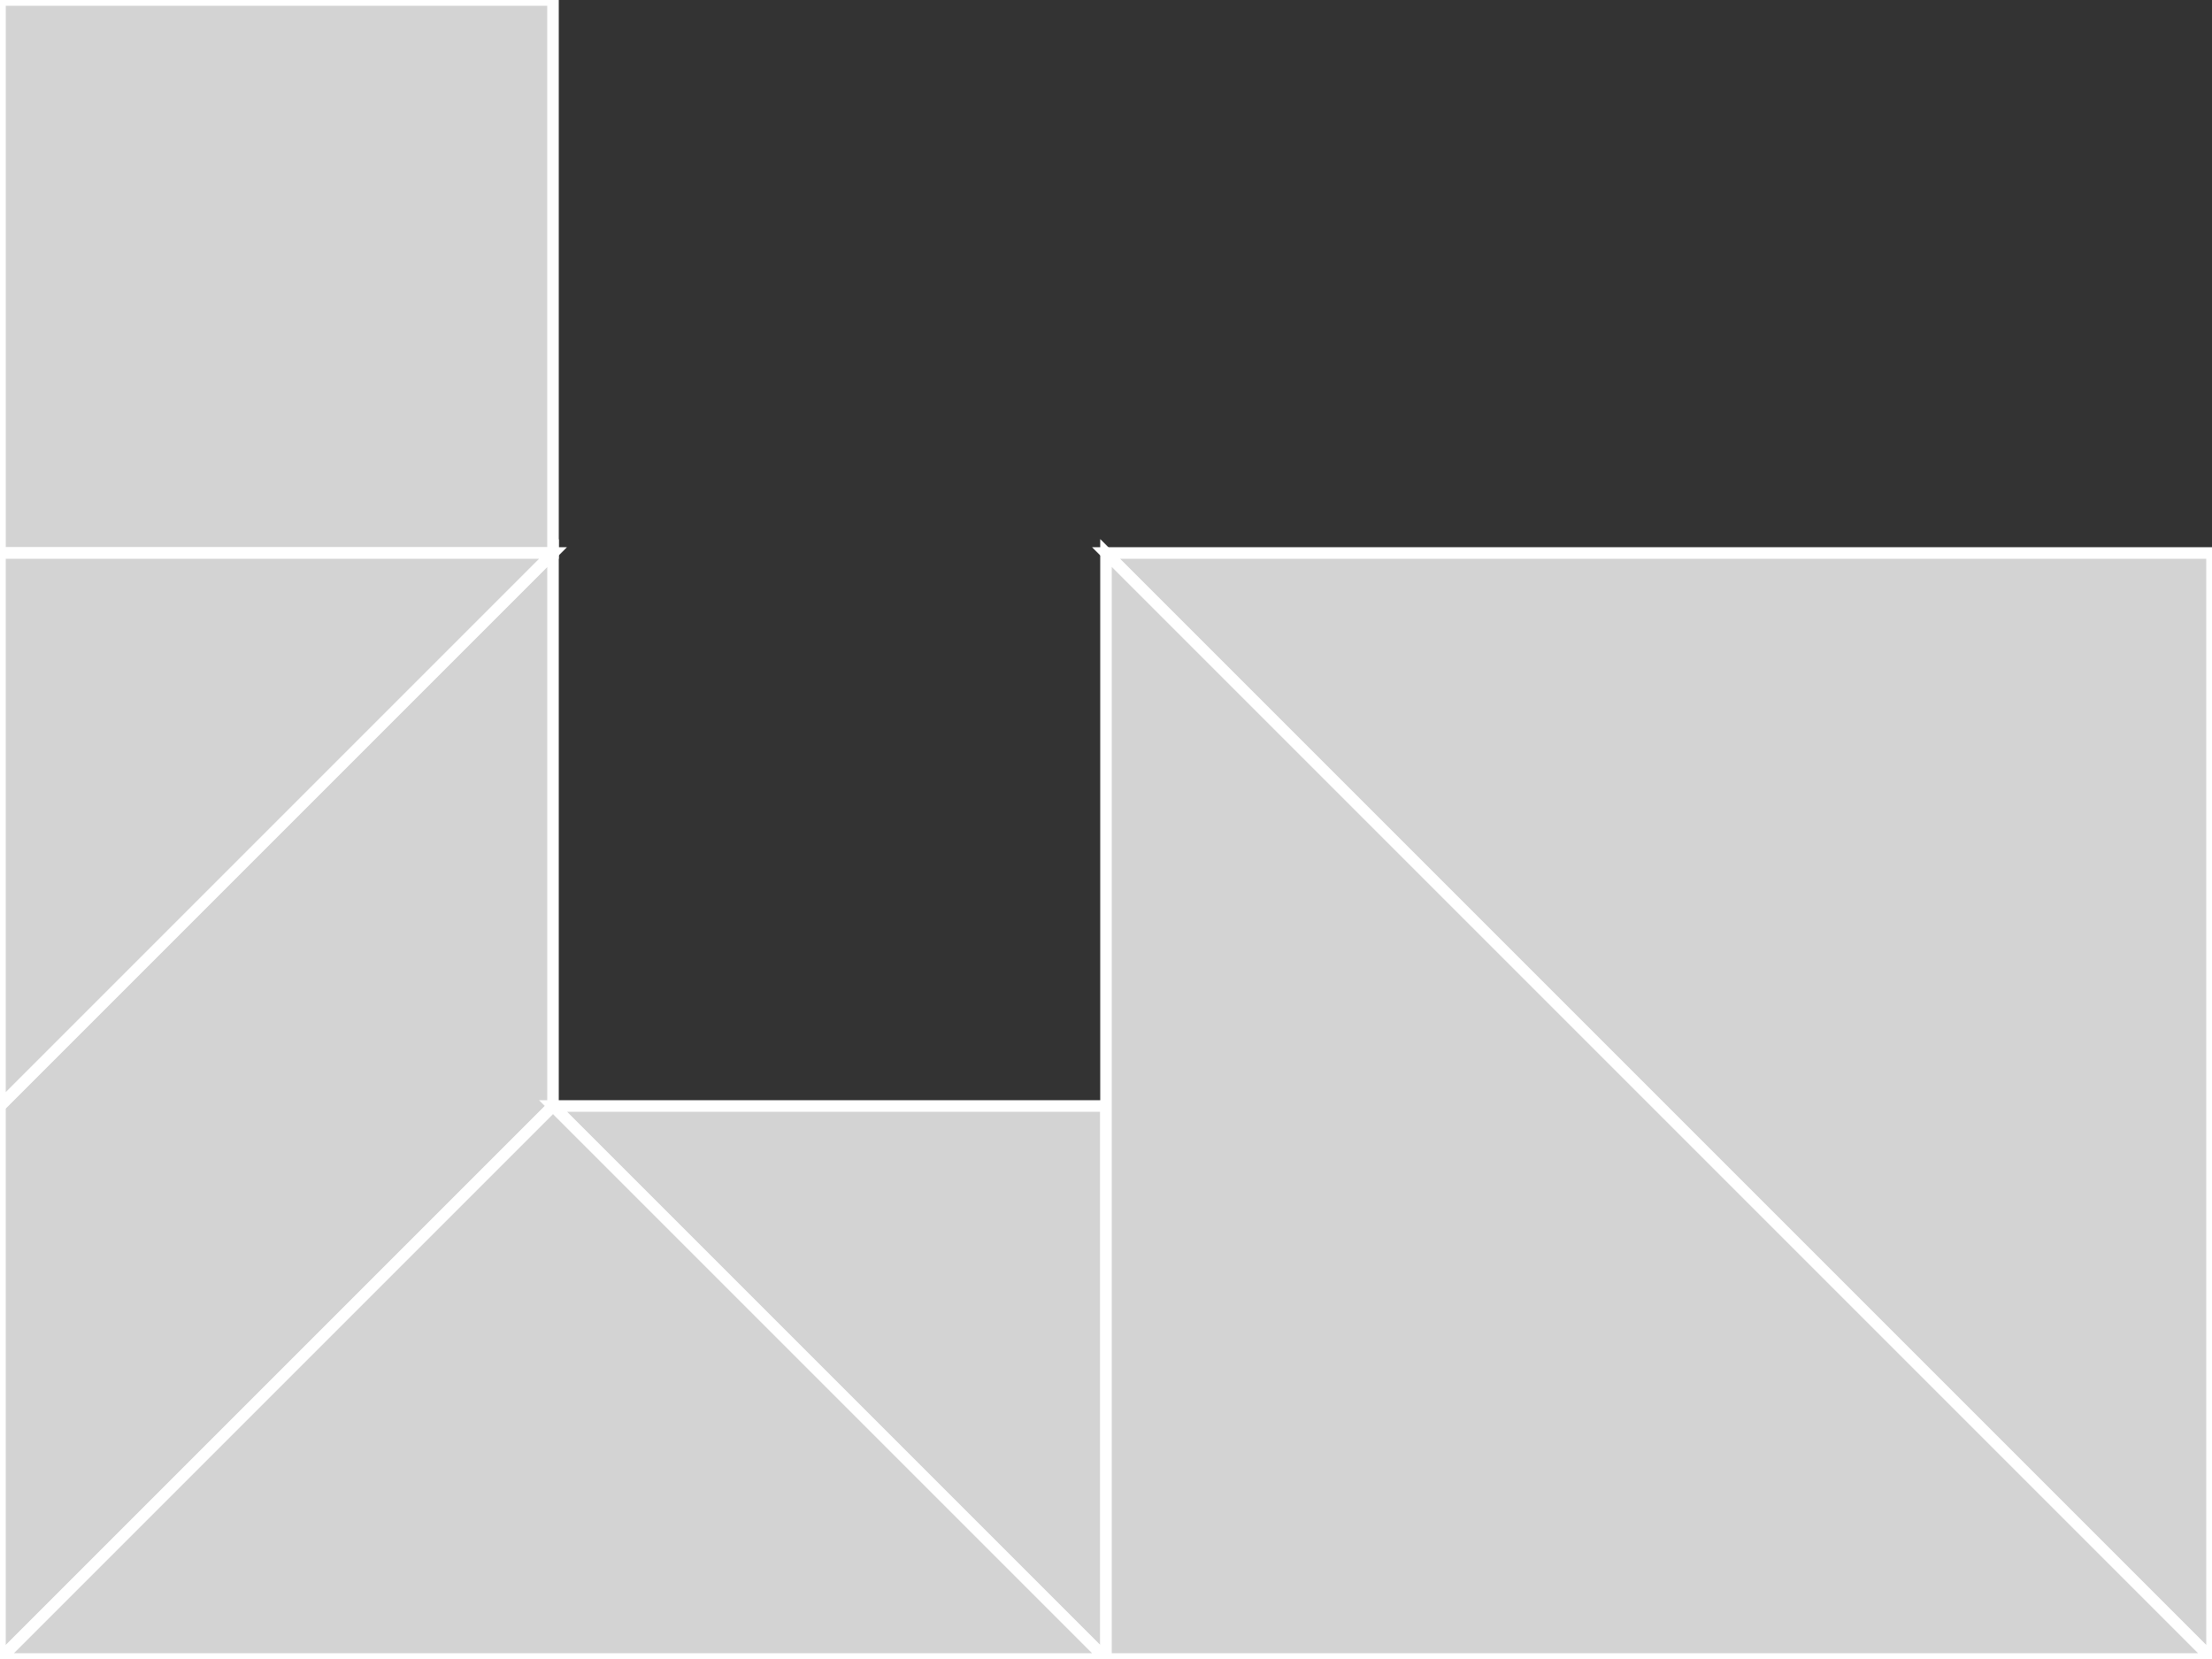 <?xml version="1.0" encoding="utf-8" ?>
<svg baseProfile="full" height="144" version="1.1" width="192" xmlns="http://www.w3.org/2000/svg" xmlns:ev="http://www.w3.org/2001/xml-events" xmlns:xlink="http://www.w3.org/1999/xlink"><rect width="100%" height="100%" fill="#333333" stroke="none"/><defs /><polygon fill="lightgray"  id="1" points="0.0,48.0 48.0,48.0 48.0,0.0 0.0,0.0" stroke = "white" strokewidth = "1" /><polygon fill="lightgray"  id="2" points="0.0,144.0 48.0,96.0 48.0,48.0 0.0,96.0" stroke = "white" strokewidth = "1" /><polygon fill="lightgray"  id="3" points="0.0,96.0 48.0,48.0 0.0,48.0" stroke = "white" strokewidth = "1" /><polygon fill="lightgray"  id="4" points="96.0,144.0 96.0,96.0 48.0,96.0" stroke = "white" strokewidth = "1" /><polygon fill="lightgray"  id="5" points="0.0,144.0 96.0,144.0 48.0,96.0" stroke = "white" strokewidth = "1" /><polygon fill="lightgray"  id="6" points="192.0,144.0 96.0,48.0 192.0,48.0" stroke = "white" strokewidth = "1" /><polygon fill="lightgray"  id="7" points="192.0,144.0 96.0,144.0 96.0,48.0" stroke = "white" strokewidth = "1" /></svg>